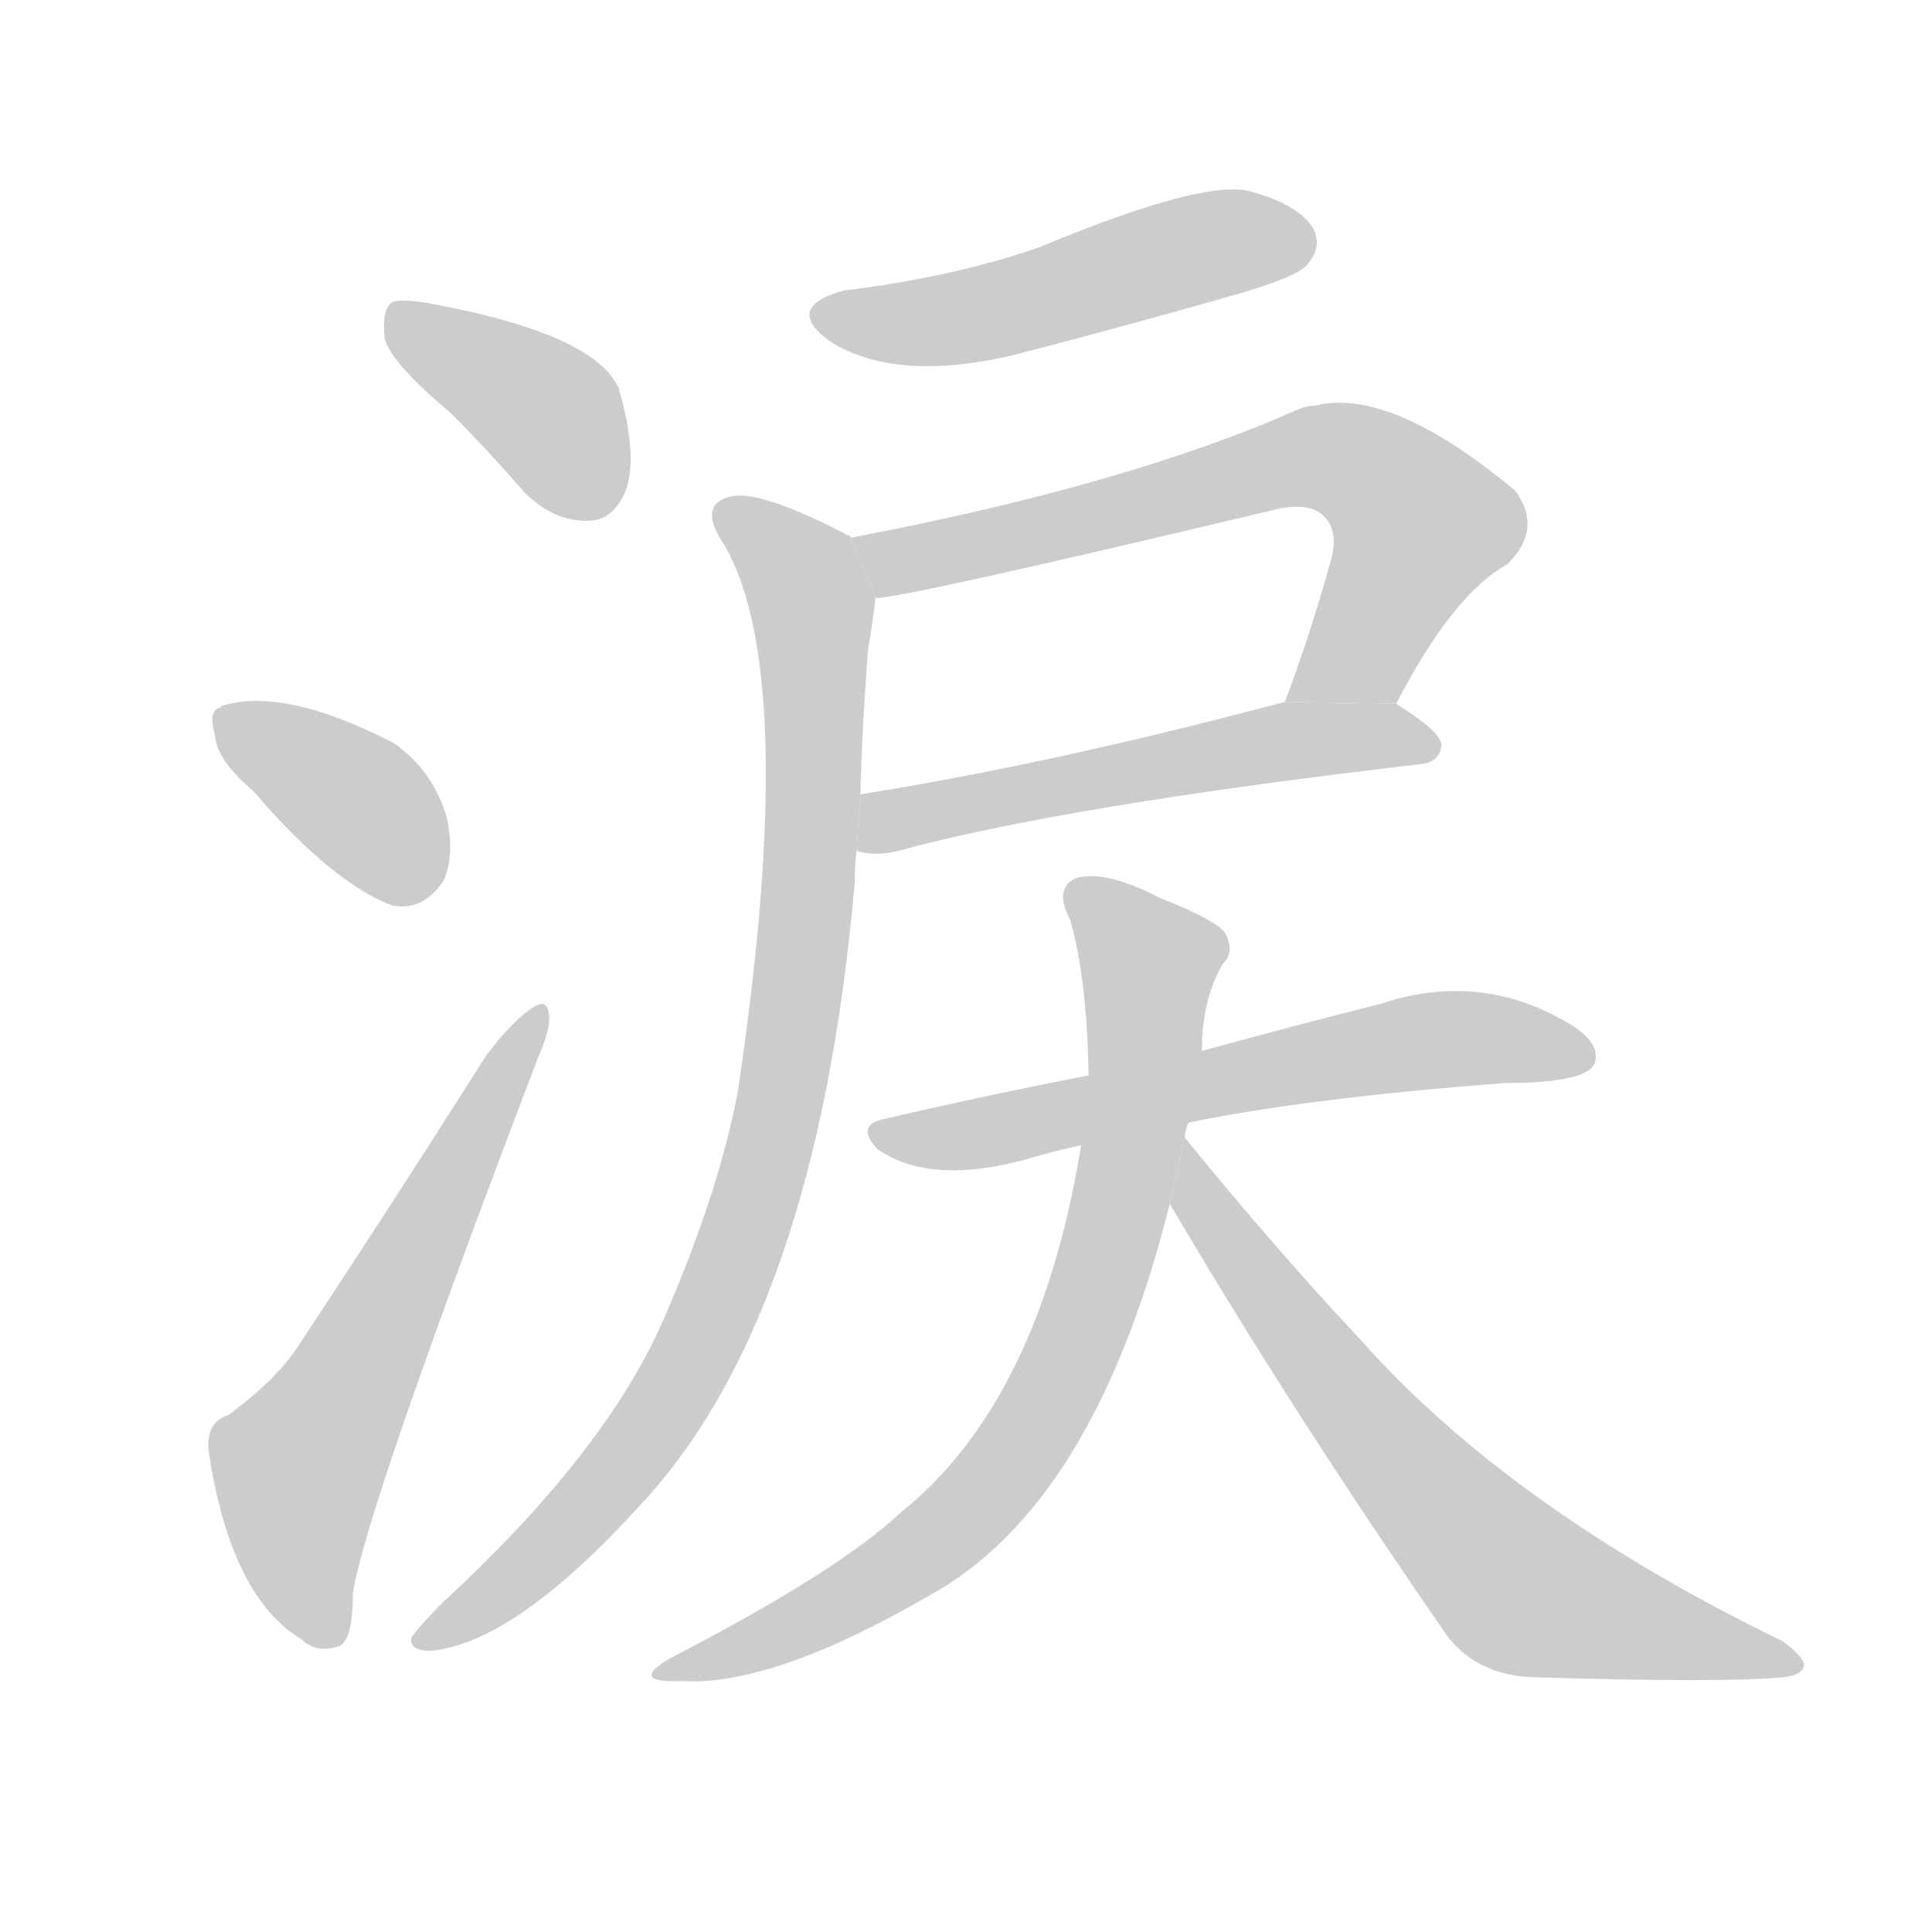 <!--
AnimCJK 2016-2018 Copyright Francois Mizessyn - https://github.com/parsimonhi/animCJK
Derived from:
    MakeMeAHanzi project - https://github.com/skishore/makemeahanzi
    Arphic PL KaitiM GB - https://apps.ubuntu.com/cat/applications/precise/fonts-arphic-gkai00mp/
    Arphic PL UKai - https://apps.ubuntu.com/cat/applications/fonts-arphic-ukai/
You can redistribute and/or modify this file under the terms of the Arphic Public License
as published by Arphic Technology Co., Ltd.
You should have received a copy of this license (the directory "APL") along with this file;
if not, see http://ftp.gnu.org/non-gnu/chinese-fonts-truetype/LICENSE.
-->
<svg id="z28057" class="acjk" version="1.1" viewBox="0 0 1024 1024" xmlns="http://www.w3.org/2000/svg" xmlns:xlink="http://www.w3.org/1999/xlink">
<style>
<![CDATA[
@keyframes z28057k {
	from {
		stroke:#c00;
		stroke-dashoffset:3334;
	}
	75% {
		stroke:#c00;
		stroke-dashoffset:0;
	}
	to {
		stroke:#000;
	}
}
#z28057 path[clip-path] {
	animation:z28057k 1s linear both;
	stroke-dasharray:3334;
	stroke-width:128;
	stroke-linecap:round;
	fill:none;
}
#z28057 path[clip-path="url(#z28057c1)"] {animation-delay:1s;}
#z28057 path[clip-path="url(#z28057c2)"] {animation-delay:2s;}
#z28057 path[clip-path="url(#z28057c3)"] {animation-delay:3s;}
#z28057 path[clip-path="url(#z28057c4)"] {animation-delay:4s;}
#z28057 path[clip-path="url(#z28057c5)"] {animation-delay:5s;}
#z28057 path[clip-path="url(#z28057c6)"] {animation-delay:6s;}
#z28057 path[clip-path="url(#z28057c7)"] {animation-delay:7s;}
#z28057 path[clip-path="url(#z28057c8)"] {animation-delay:8s;}
#z28057 path[clip-path="url(#z28057c9)"] {animation-delay:9s;}
#z28057 path[clip-path="url(#z28057c10)"] {animation-delay:10s;}
#z28057 path {fill:#ccc;}
]]>
</style>
<path id="z28057d1" d="M239 219Q258 238 278 261Q294 277 313 276Q326 275 332 259Q338 241 328 206Q316 178 234 162Q215 158 208 160Q202 164 204 180Q208 193 239 219 Z"/>
<path id="z28057d2" d="M134 419Q176 468 208 480Q224 483 235 467Q241 454 237 434Q230 409 209 394Q151 364 118 374Q117 374 117 375Q110 376 114 390Q115 403 134 419 Z"/>
<path id="z28057d3" d="M121 750Q108 754 111 772Q123 847 160 869Q167 876 178 873Q187 872 187 845Q193 802 285 561Q292 545 291 538Q290 528 281 535Q271 542 258 559Q206 641 159 712Q147 731 121 750 Z"/>
<path id="z28057d4" d="M447 154Q415 163 440 181Q475 203 538 188Q596 173 659 155Q689 146 693 140Q701 131 696 121Q688 108 661 101Q635 96 551 131Q505 147 447 154 Z"/>
<path id="z28057d5" d="M740 373Q770 315 799 299Q818 280 803 260Q737 205 697 215Q693 215 688 217Q598 257 451 285L464 317Q479 317 672 271Q694 265 702 274Q709 281 706 295Q694 338 681 372L740 373 Z"/>
<path id="z28057d6" d="M454 451Q464 454 476 451Q564 427 753 405Q763 404 764 395Q764 388 740 373L681 372Q557 405 456 421L454 451 Z"/>
<path id="z28057d7" d="M451 285Q451 284 450 284Q404 260 388 263Q369 267 384 289Q424 358 391 579Q381 631 354 694Q324 767 235 849Q222 862 218 868Q217 875 228 875Q273 871 340 797Q433 697 453 468Q453 459 454 451L456 421Q457 384 460 345Q463 327 464 317L451 285 Z"/>
<path id="z28057d8" d="M630 595Q693 582 798 574Q840 574 845 564Q849 554 834 544Q786 514 732 532Q692 542 637 557L577 570Q525 580 469 593Q453 596 465 609Q492 628 542 615Q555 611 573 607L630 595 Z"/>
<path id="z28057d9" d="M628 603Q628 599 630 595L637 557Q637 530 648 511Q655 504 649 494Q643 487 615 476Q584 460 569 466Q559 472 567 487Q576 517 577 570L573 607Q551 743 477 802Q444 833 355 879Q333 892 361 891Q409 894 492 846Q580 798 620 638L628 603 Z"/>
<path id="z28057d10" d="M620 638Q684 747 767 867Q783 888 813 889Q913 892 945 889Q955 888 956 883Q957 879 945 870Q801 800 721 710Q676 662 628 603L620 638 Z"/>
<defs>
	<clipPath id="z28057c1"><use xlink:href="#z28057d1"/></clipPath>
	<clipPath id="z28057c2"><use xlink:href="#z28057d2"/></clipPath>
	<clipPath id="z28057c3"><use xlink:href="#z28057d3"/></clipPath>
	<clipPath id="z28057c4"><use xlink:href="#z28057d4"/></clipPath>
	<clipPath id="z28057c5"><use xlink:href="#z28057d5"/></clipPath>
	<clipPath id="z28057c6"><use xlink:href="#z28057d6"/></clipPath>
	<clipPath id="z28057c7"><use xlink:href="#z28057d7"/></clipPath>
	<clipPath id="z28057c8"><use xlink:href="#z28057d8"/></clipPath>
	<clipPath id="z28057c9"><use xlink:href="#z28057d9"/></clipPath>
	<clipPath id="z28057c10"><use xlink:href="#z28057d10"/></clipPath>
</defs>
<path pathLength="3333" clip-path="url(#z28057c1)" d="M211 166L283 212L318 270"/>
<path pathLength="3333" clip-path="url(#z28057c2)" d="M117 380L227 473"/>
<path pathLength="3333" clip-path="url(#z28057c3)" d="M175 868L157 771L283 539"/>
<path pathLength="3333" clip-path="url(#z28057c4)" d="M437 170L694 128"/>
<path pathLength="3333" clip-path="url(#z28057c5)" d="M458 289L722 247L757 288L694 369"/>
<path pathLength="3333" clip-path="url(#z28057c6)" d="M461 445L757 392"/>
<path pathLength="3333" clip-path="url(#z28057c7)" d="M383 268L431 321L409 603L351 748L226 870"/>
<path pathLength="3333" clip-path="url(#z28057c8)" d="M467 600L753 552L838 557"/>
<path pathLength="3333" clip-path="url(#z28057c9)" d="M572 470L612 512L557 740L491 820L354 887"/>
<path pathLength="3333" clip-path="url(#z28057c10)" d="M628 614L799 837L946 878"/>
</svg>